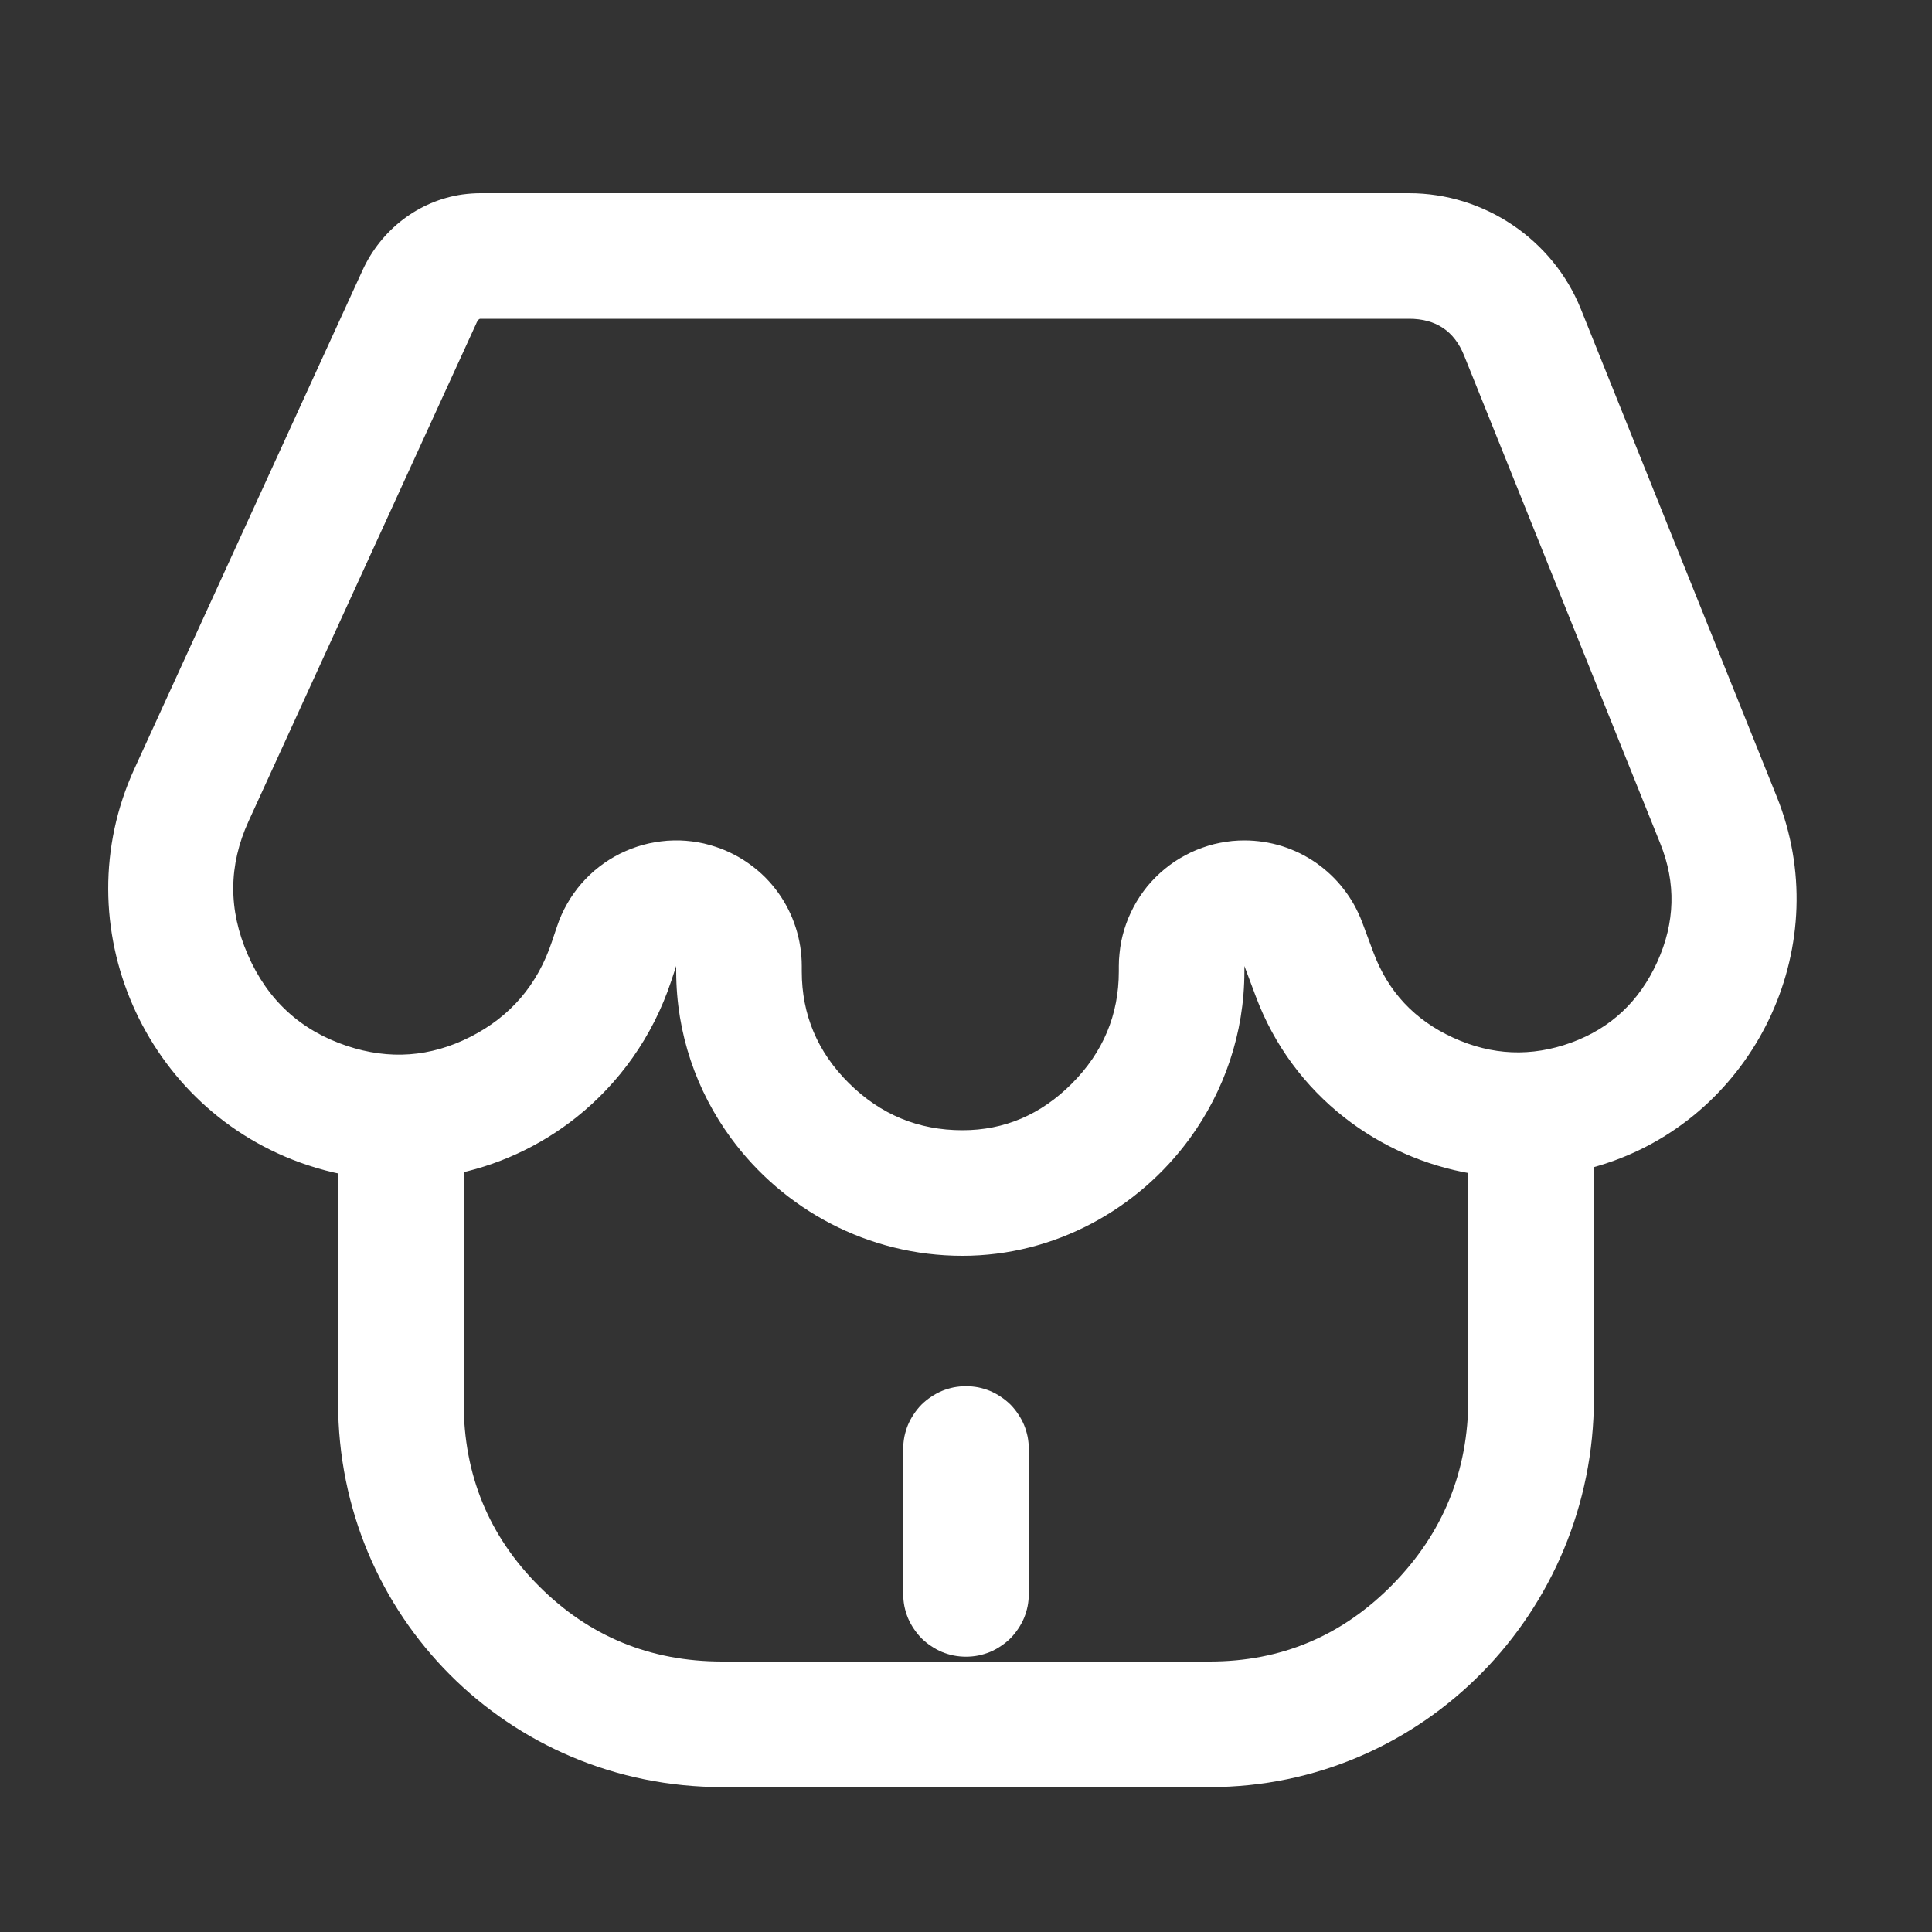 <svg xmlns="http://www.w3.org/2000/svg" xmlns:xlink="http://www.w3.org/1999/xlink" fill="none" version="1.1" width="20" height="20" viewBox="0 0 20 20"><rect x="0" y="0" width="20" height="20" fill="#333333" stroke="none"/><g style="mix-blend-mode:passthrough"><g style="mix-blend-mode:passthrough"></g><g style="mix-blend-mode:passthrough"><g style="mix-blend-mode:passthrough"><path d="M3.241,7.041L4.934,3.341L4.934,3.34Q4.953,3.3,4.973,3.3L10,3.3L14.587,3.3Q15.004,3.3,15.157,3.682L16.485,6.985L17.187,8.732Q17.434,9.345,17.156,9.958Q16.878,10.57,16.265,10.793Q15.646,11.018,15.043,10.742Q14.444,10.468,14.217,9.858L14.101,9.546Q14.066,9.454,14.018,9.367Q13.97,9.281,13.909,9.203Q13.849,9.125,13.777,9.057Q13.705,8.989,13.624,8.932Q13.543,8.876,13.454,8.832Q13.365,8.789,13.271,8.759Q13.177,8.73,13.079,8.715Q12.981,8.7,12.882,8.7Q12.819,8.7,12.755,8.706Q12.691,8.713,12.629,8.725Q12.566,8.737,12.505,8.756Q12.444,8.775,12.385,8.799Q12.326,8.823,12.27,8.854Q12.213,8.884,12.16,8.919Q12.107,8.955,12.058,8.995Q12.008,9.036,11.963,9.081Q11.918,9.126,11.877,9.175Q11.837,9.225,11.801,9.278Q11.766,9.331,11.736,9.387Q11.706,9.444,11.681,9.503Q11.657,9.562,11.638,9.623Q11.62,9.684,11.607,9.746Q11.595,9.809,11.589,9.873Q11.582,9.936,11.582,10L11.582,10.055Q11.582,10.73,11.095,11.218Q10.614,11.7,9.963,11.7Q9.279,11.7,8.788,11.213Q8.3,10.729,8.3,10.055L8.3,10Q8.3,9.898,8.284,9.798Q8.268,9.697,8.237,9.601Q8.206,9.504,8.16,9.413Q8.114,9.322,8.055,9.24Q7.995,9.157,7.924,9.085Q7.852,9.013,7.77,8.953Q7.688,8.892,7.598,8.846Q7.508,8.799,7.411,8.767Q7.351,8.747,7.288,8.732Q7.226,8.718,7.163,8.71Q7.099,8.702,7.035,8.7Q6.972,8.699,6.908,8.703Q6.844,8.708,6.781,8.719Q6.718,8.729,6.657,8.746Q6.595,8.763,6.535,8.786Q6.476,8.809,6.419,8.837Q6.361,8.866,6.307,8.9Q6.253,8.934,6.203,8.973Q6.152,9.012,6.106,9.056Q6.06,9.1,6.018,9.148Q5.976,9.196,5.939,9.249Q5.902,9.301,5.871,9.356Q5.839,9.412,5.813,9.47Q5.787,9.528,5.767,9.589L5.713,9.749Q5.49,10.419,4.868,10.734Q4.251,11.047,3.591,10.827Q2.872,10.587,2.566,9.885Q2.26,9.186,2.573,8.502L3.241,7.041ZM4.787,2.013C4.848,2.005,4.91,2,4.973,2L14.587,2C15.363,2,16.074,2.478,16.364,3.197L18.393,8.247C19.002,9.762,18.202,11.472,16.709,12.015C15.732,12.37,14.681,12.167,13.916,11.567C13.513,11.251,13.19,10.825,12.999,10.312L12.882,10L12.882,10.055C12.882,10.7,12.671,11.297,12.318,11.783C11.781,12.52,10.916,13,9.963,13C8.983,13,8.107,12.519,7.566,11.78C7.211,11.295,7,10.699,7,10.055L7,10L6.947,10.16C6.755,10.736,6.407,11.215,5.967,11.566C5.208,12.17,4.172,12.391,3.18,12.06C1.492,11.497,0.65,9.579,1.39,7.961L3.211,3.982L3.752,2.8C3.945,2.376,4.335,2.078,4.787,2.013Z" fill-rule="evenodd" fill="#FFFFFF" fill-opacity="1"/></g><g style="mix-blend-mode:passthrough"><path d="M9.35,16.5L9.35,15Q9.35,14.936,9.362,14.873Q9.375,14.81,9.399,14.751Q9.424,14.692,9.46,14.639Q9.495,14.586,9.54,14.54Q9.586,14.495,9.639,14.46Q9.692,14.424,9.751,14.399Q9.81,14.375,9.873,14.362Q9.936,14.35,10,14.35Q10.064,14.35,10.127,14.362Q10.19,14.375,10.249,14.399Q10.308,14.424,10.361,14.46Q10.414,14.495,10.46,14.54Q10.505,14.586,10.54,14.639Q10.576,14.692,10.601,14.751Q10.625,14.81,10.638,14.873Q10.65,14.936,10.65,15L10.65,16.5Q10.65,16.564,10.638,16.627Q10.625,16.69,10.601,16.749Q10.576,16.808,10.54,16.861Q10.505,16.914,10.46,16.96Q10.414,17.005,10.361,17.04Q10.308,17.076,10.249,17.101Q10.19,17.125,10.127,17.138Q10.064,17.15,10,17.15Q9.936,17.15,9.873,17.138Q9.81,17.125,9.751,17.101Q9.692,17.076,9.639,17.04Q9.586,17.005,9.54,16.96Q9.495,16.914,9.46,16.861Q9.424,16.808,9.399,16.749Q9.375,16.69,9.362,16.627Q9.35,16.564,9.35,16.5ZM10.65,16.5Q10.65,16.564,10.638,16.627Q10.625,16.69,10.601,16.749Q10.576,16.808,10.54,16.861Q10.505,16.914,10.46,16.96Q10.414,17.005,10.361,17.04Q10.308,17.076,10.249,17.101Q10.19,17.125,10.127,17.138Q10.064,17.15,10,17.15Q9.936,17.15,9.873,17.138Q9.81,17.125,9.751,17.101Q9.692,17.076,9.639,17.04Q9.586,17.005,9.54,16.96Q9.495,16.914,9.46,16.861Q9.424,16.808,9.399,16.749Q9.375,16.69,9.362,16.627Q9.35,16.564,9.35,16.5Q9.35,16.436,9.362,16.373Q9.375,16.31,9.399,16.251Q9.424,16.192,9.46,16.139Q9.495,16.086,9.54,16.04Q9.586,15.995,9.639,15.96Q9.692,15.924,9.751,15.899Q9.81,15.875,9.873,15.862Q9.936,15.85,10,15.85Q10.064,15.85,10.127,15.862Q10.19,15.875,10.249,15.899Q10.308,15.924,10.361,15.96Q10.414,15.995,10.46,16.04Q10.505,16.086,10.54,16.139Q10.576,16.192,10.601,16.251Q10.625,16.31,10.638,16.373Q10.65,16.436,10.65,16.5ZM10.65,15Q10.65,15.064,10.638,15.127Q10.625,15.19,10.601,15.249Q10.576,15.308,10.54,15.361Q10.505,15.414,10.46,15.46Q10.414,15.505,10.361,15.54Q10.308,15.576,10.249,15.601Q10.19,15.625,10.127,15.638Q10.064,15.65,10,15.65Q9.936,15.65,9.873,15.638Q9.81,15.625,9.751,15.601Q9.692,15.576,9.639,15.54Q9.586,15.505,9.54,15.46Q9.495,15.414,9.46,15.361Q9.424,15.308,9.399,15.249Q9.375,15.19,9.362,15.127Q9.35,15.064,9.35,15Q9.35,14.936,9.362,14.873Q9.375,14.81,9.399,14.751Q9.424,14.692,9.46,14.639Q9.495,14.586,9.54,14.54Q9.586,14.495,9.639,14.46Q9.692,14.424,9.751,14.399Q9.81,14.375,9.873,14.362Q9.936,14.35,10,14.35Q10.064,14.35,10.127,14.362Q10.19,14.375,10.249,14.399Q10.308,14.424,10.361,14.46Q10.414,14.495,10.46,14.54Q10.505,14.586,10.54,14.639Q10.576,14.692,10.601,14.751Q10.625,14.81,10.638,14.873Q10.65,14.936,10.65,15Z" fill="#FFFFFF" fill-opacity="1"/></g><g style="mix-blend-mode:passthrough"><path d="M4.8,11.5L4.8,14.521Q4.8,15.64,5.58,16.42Q6.359,17.2,7.477,17.2L12.523,17.2Q13.631,17.2,14.414,16.405Q15.2,15.606,15.2,14.477L15.2,11.5L16.5,11.5L16.5,14.477C16.5,16.686,14.732,18.5,12.523,18.5L7.477,18.5C5.268,18.5,3.5,16.73,3.5,14.521L3.5,11.5L4.8,11.5Z" fill-rule="evenodd" fill="#FFFFFF" fill-opacity="1"/></g></g></g></svg>